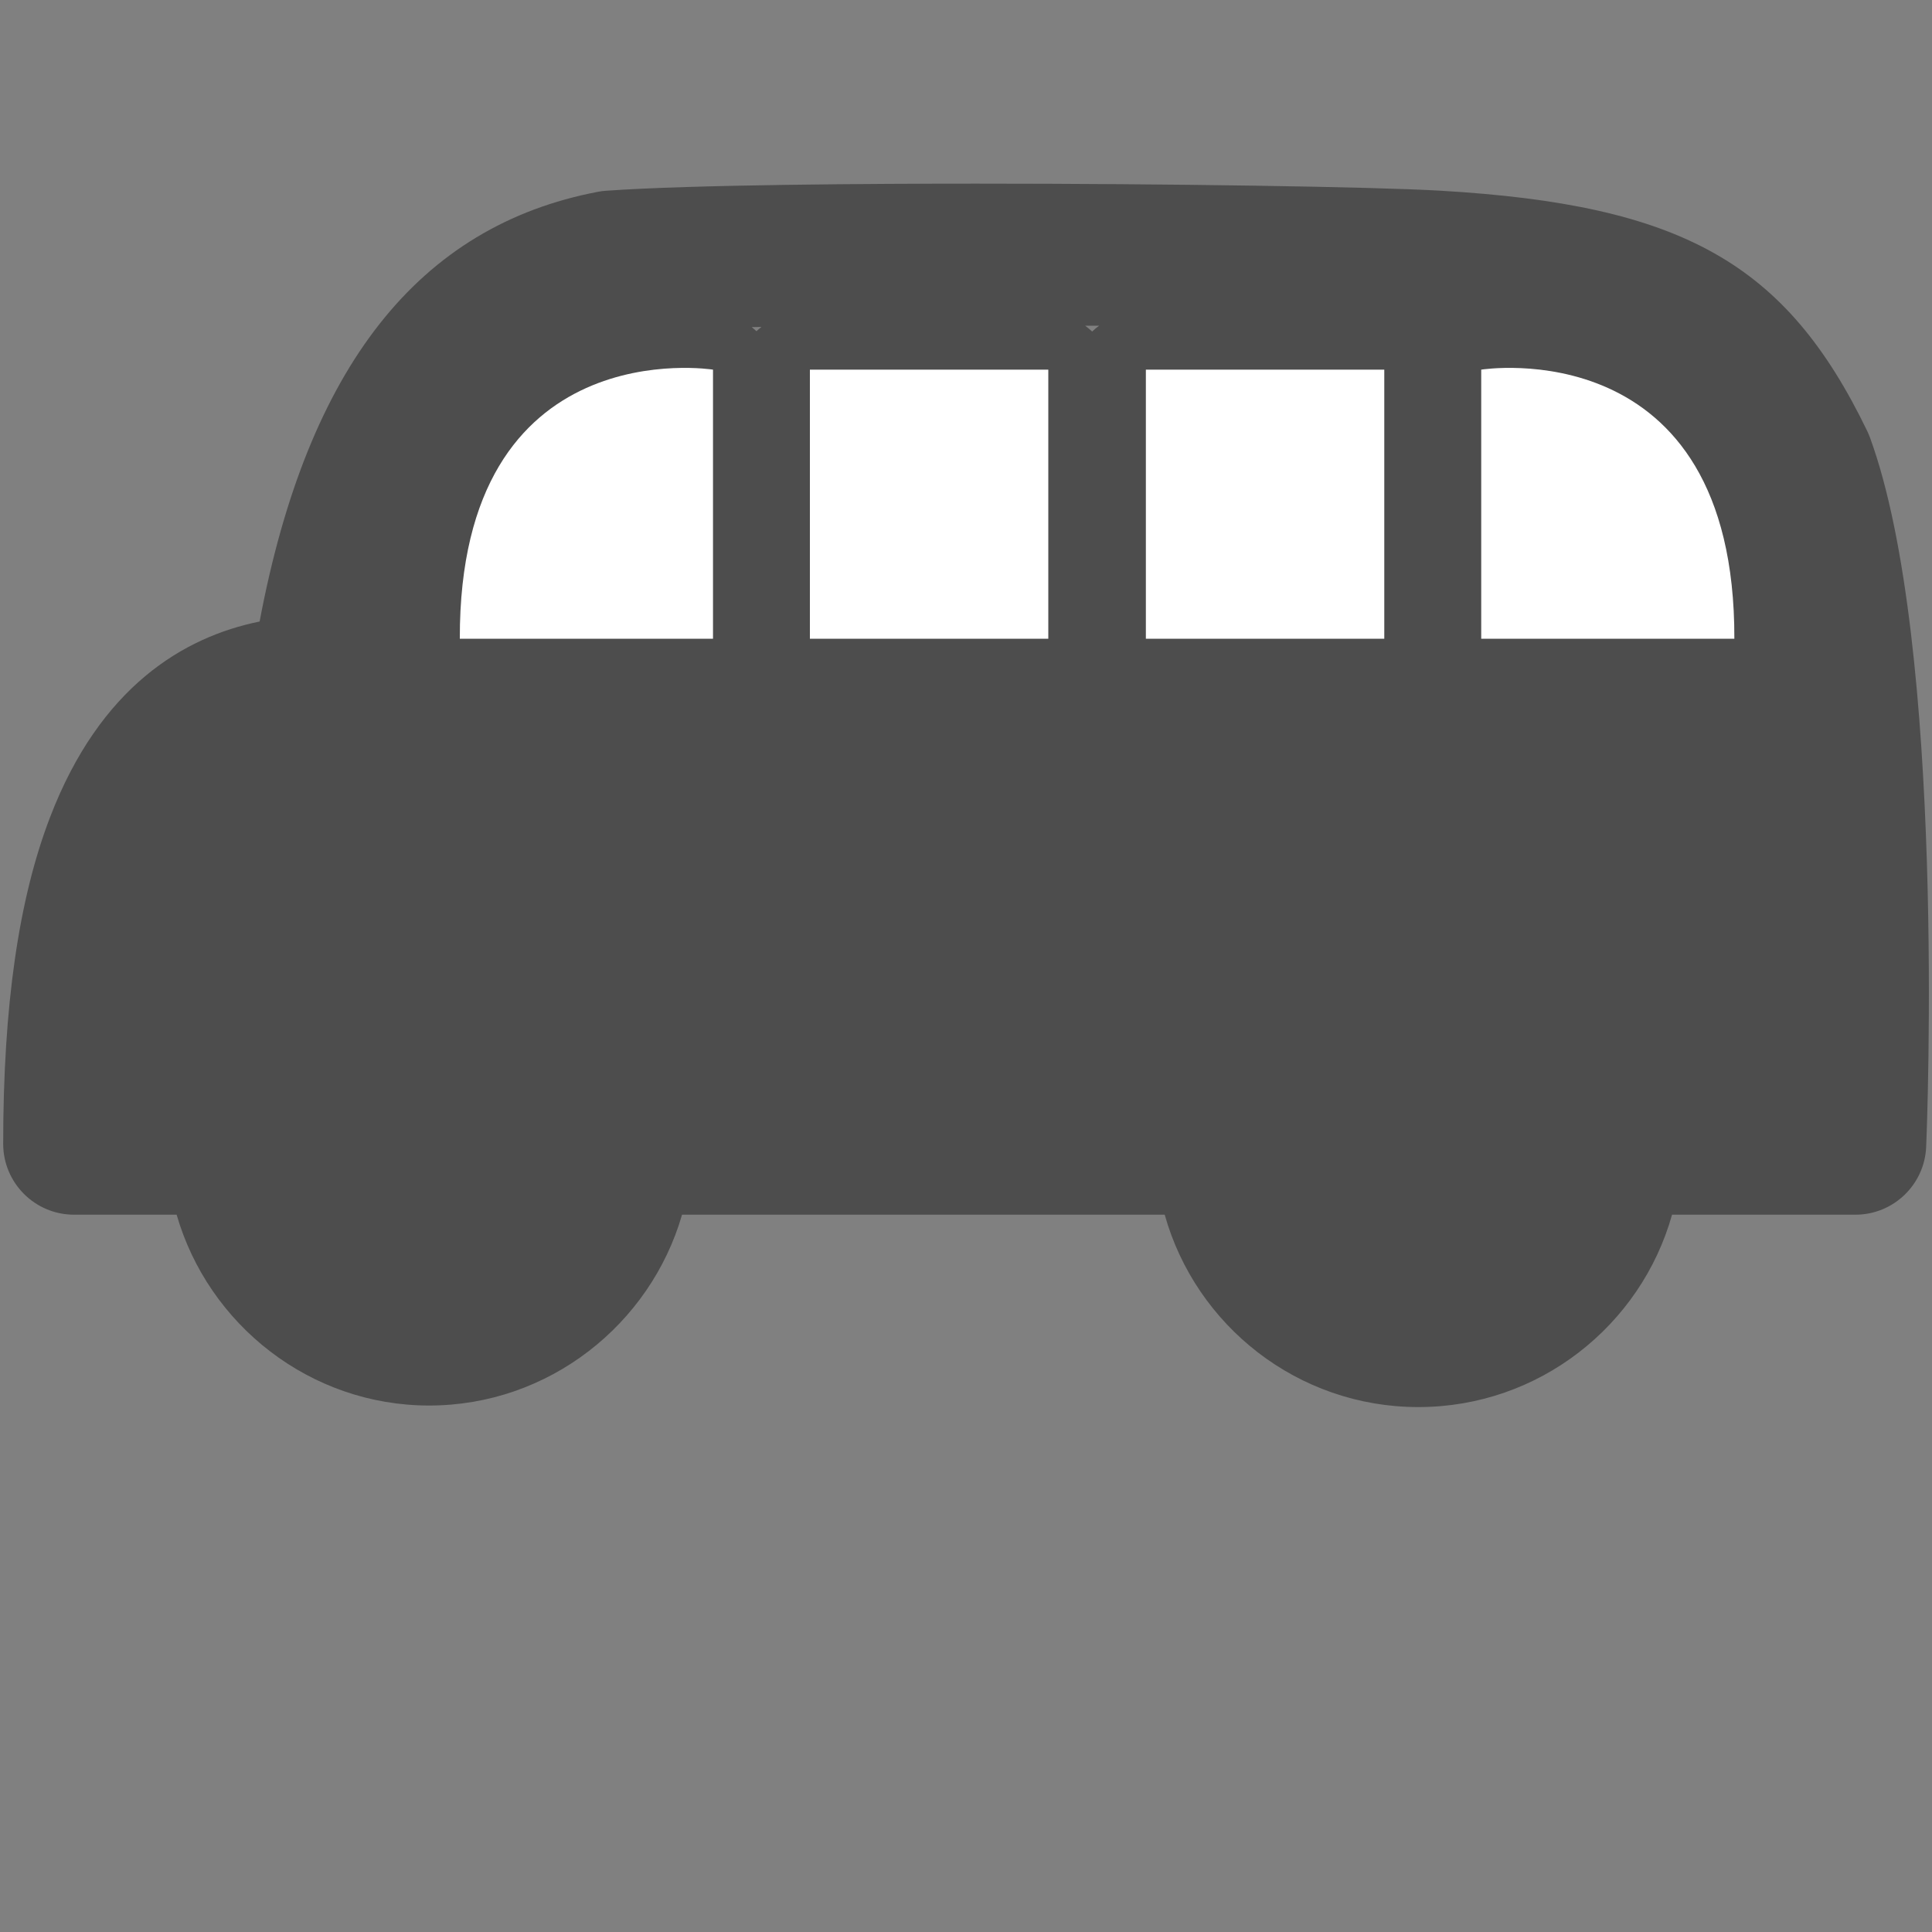 <?xml version="1.0" encoding="utf-8"?>
<!-- Generator: Adobe Illustrator 15.0.2, SVG Export Plug-In . SVG Version: 6.00 Build 0)  -->
<!DOCTYPE svg PUBLIC "-//W3C//DTD SVG 1.1//EN" "http://www.w3.org/Graphics/SVG/1.1/DTD/svg11.dtd">
<svg version="1.1" id="Layer_1" xmlns="http://www.w3.org/2000/svg" xmlns:xlink="http://www.w3.org/1999/xlink" x="0px" y="0px"
	 width="40px" height="40px" viewBox="0 0 40 40" enable-background="new 0 0 40 40" xml:space="preserve">
<rect x="0" y="0" width="40" height="40" fill="#808080" stroke="none"/>
<g>
	<path fill="#4D4D4D" d="M29.366,29.132c-2.499,0-4.609-1.688-5.252-3.983h-9.993c-0.658,2.276-2.764,3.951-5.235,3.951
		c-2.47,0-4.573-1.675-5.229-3.951H1.534c-0.811,0-1.468-0.658-1.468-1.467c0-2.852,0.318-5.066,0.973-6.769
		c1.035-2.694,2.761-3.725,4.336-4.045c0.995-5.279,3.296-8.193,7.01-8.898c0.056-0.011,0.112-0.018,0.169-0.021
		c1.782-0.128,5.562-0.147,7.656-0.147c3.978,0,8.2,0.064,9.611,0.146c5.01,0.292,7.156,1.499,8.835,4.97
		c0.021,0.043,0.039,0.088,0.057,0.133c1.575,4.293,1.186,14.269,1.166,14.691c-0.031,0.785-0.678,1.407-1.465,1.407h-3.796
		C33.974,27.443,31.863,29.132,29.366,29.132z M32.031,12.033h2.186c-0.151-0.81-0.447-1.438-0.883-1.875
		c-0.39-0.391-0.868-0.594-1.303-0.698V12.033z M25.088,12.033h2V9.396h-2V12.033z M18.134,12.033h2V9.396h-2V12.033z
		 M11.006,12.033h2.186V9.46c-0.436,0.104-0.914,0.308-1.304,0.698C11.453,10.596,11.157,11.223,11.006,12.033z M22.467,6.743
		c0.05,0.038,0.099,0.078,0.145,0.121c0.045-0.042,0.092-0.083,0.143-0.12C22.658,6.744,22.563,6.743,22.467,6.743z M15.564,6.773
		c0.034,0.027,0.067,0.056,0.098,0.084c0.033-0.031,0.067-0.06,0.103-0.088C15.698,6.771,15.631,6.772,15.564,6.773z"/>
	<path fill="#FFFFFF" d="M14.762,7.653c0,0-5.258-0.841-5.242,5.572h5.242V7.653z M21.704,7.653h-4.936v5.572h4.936V7.653z
		 M30.667,13.225h5.241c0.016-6.414-5.241-5.572-5.241-5.572V13.225z M23.724,13.225h4.936V7.653h-4.936V13.225z"/>
</g>
</svg>
